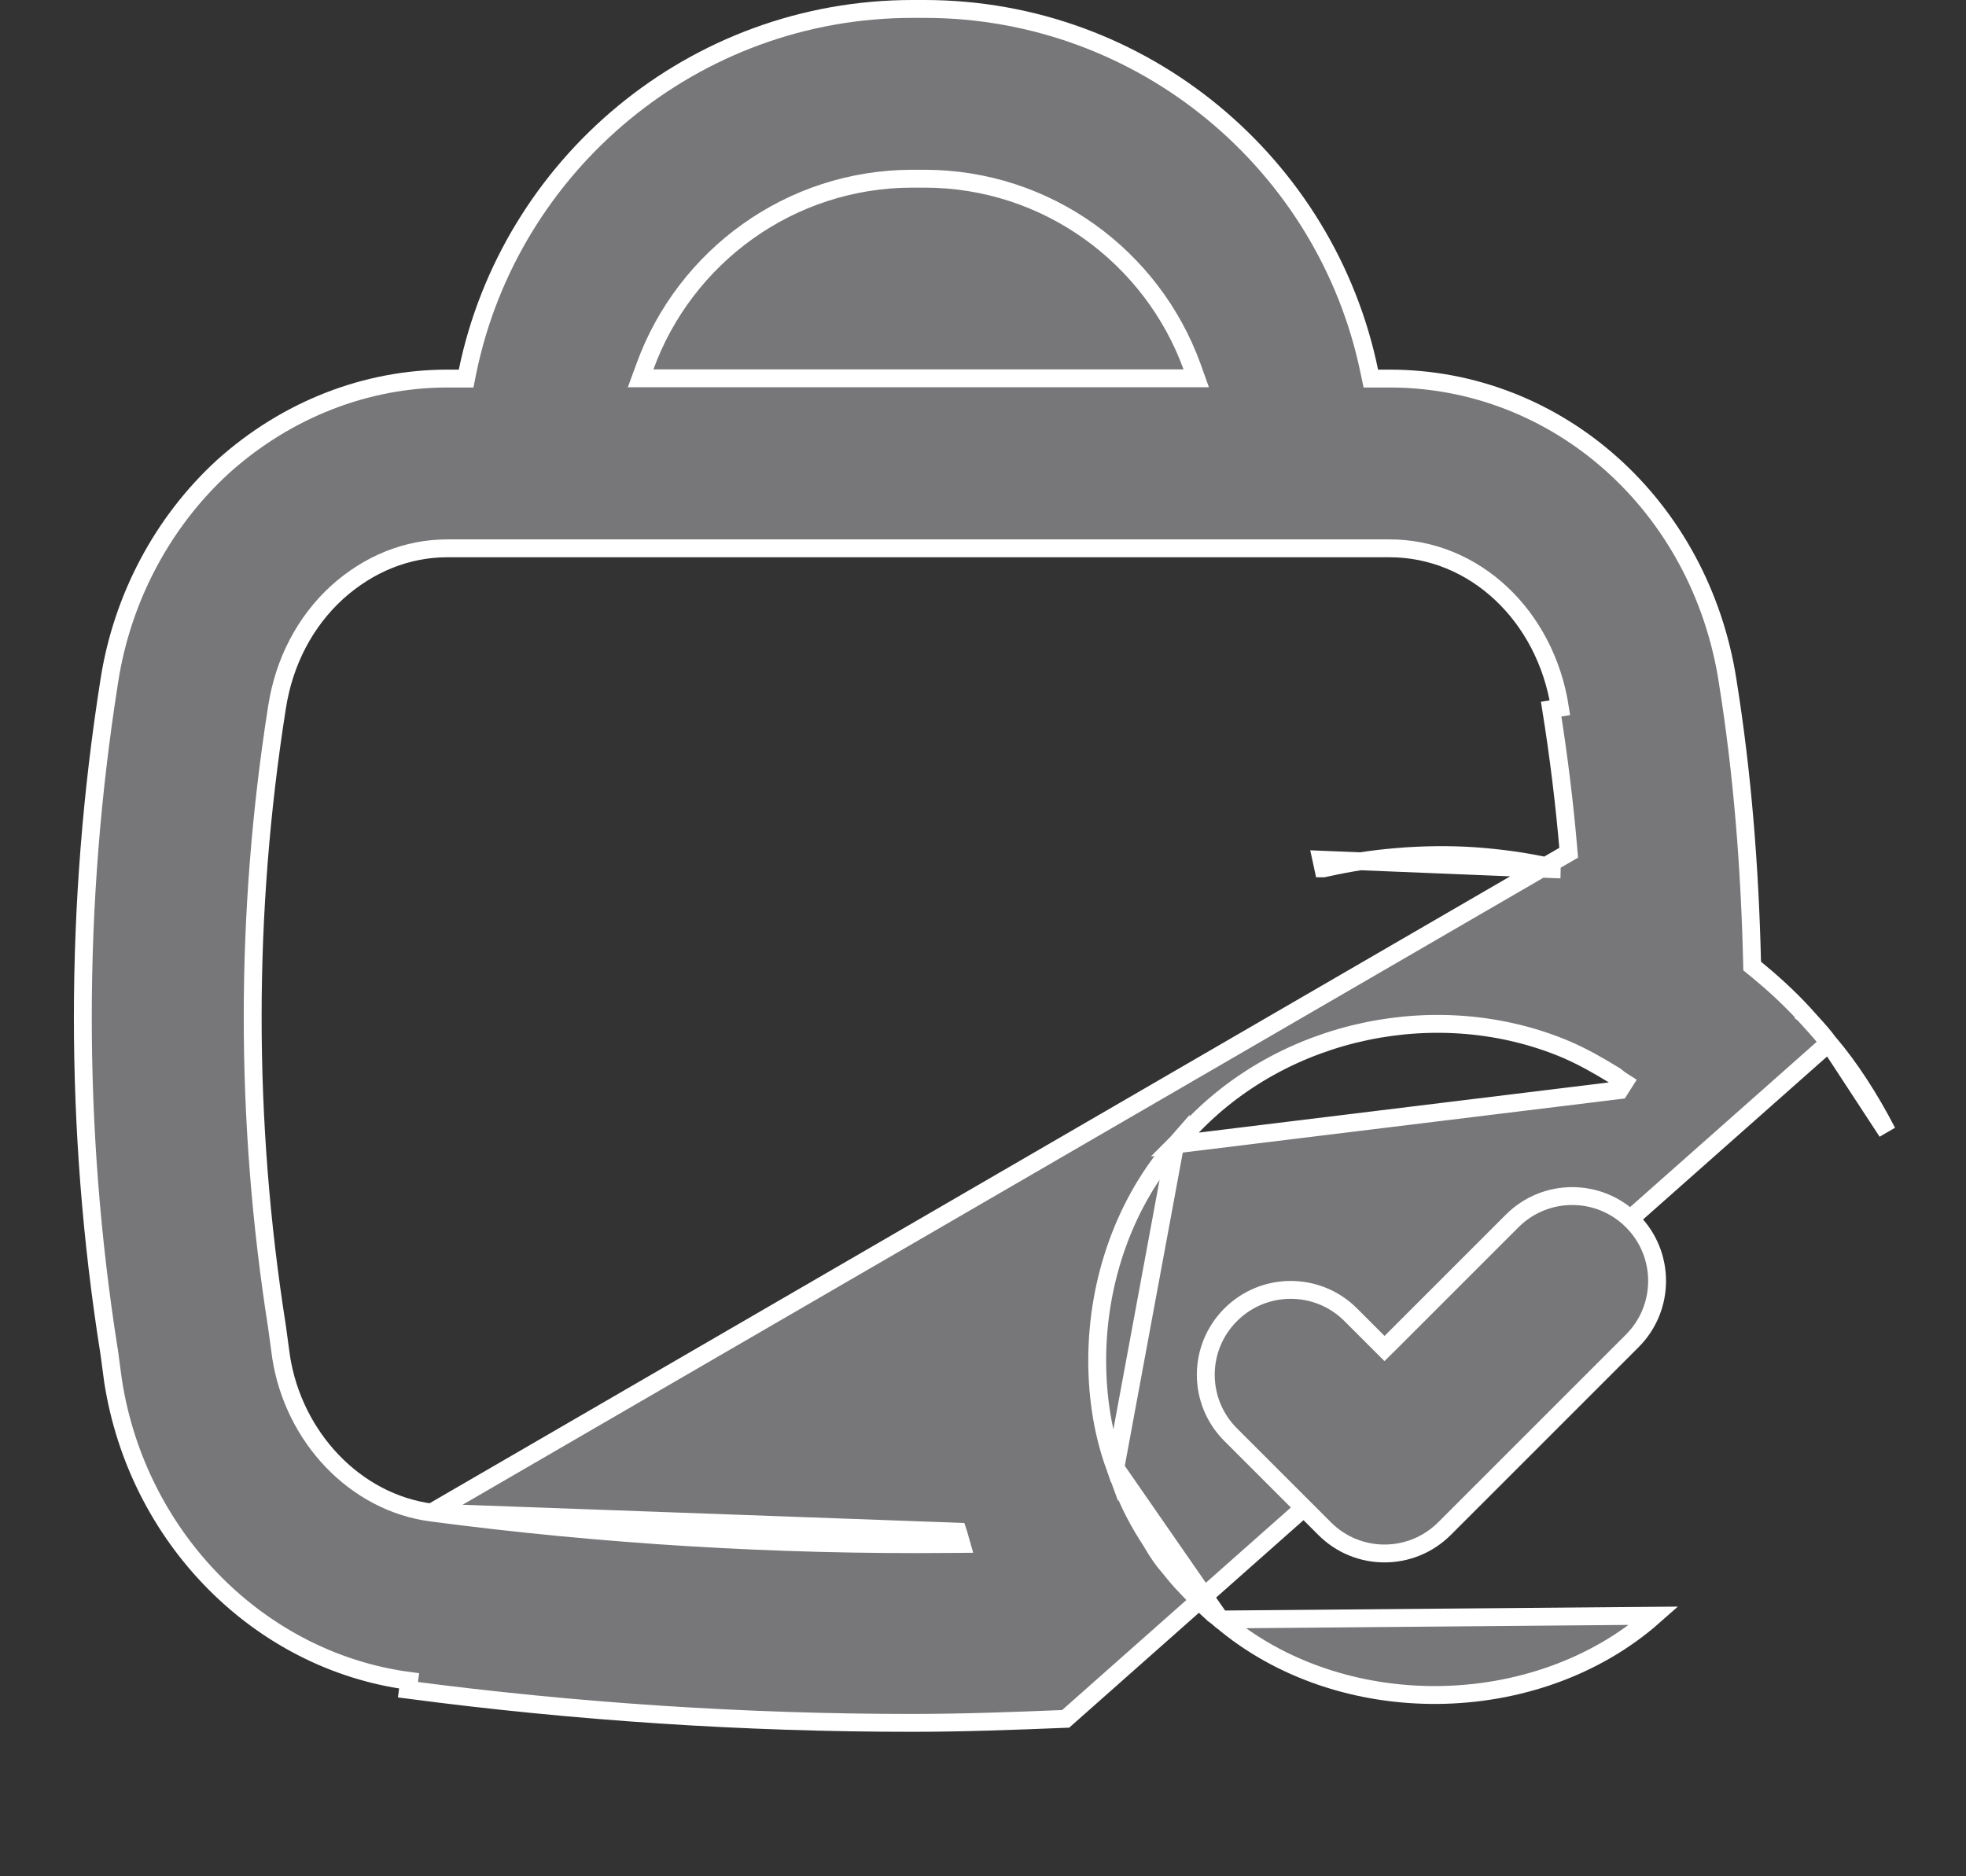 <svg width="22" height="21" viewBox="0 0 22 21" fill="none" xmlns="http://www.w3.org/2000/svg">
<rect x="0" y="0" width="22" height="21" fill="#333333" stroke="none"/>
<path d="M20.466 11.673L20.466 11.673C20.409 11.596 20.338 11.516 20.264 11.435L20.264 11.435C20.261 11.431 20.255 11.425 20.248 11.417C20.24 11.409 20.232 11.399 20.224 11.391L20.197 11.361L20.188 11.35L20.184 11.347L20.184 11.346C20.009 11.156 19.828 10.993 19.643 10.841L19.607 10.812L19.606 10.766C19.581 9.714 19.499 8.659 19.333 7.625L19.333 7.624C19.028 5.657 17.434 4.237 15.549 4.237H15.421H15.34L15.323 4.157C14.847 1.844 12.795 0.1 10.344 0.1H10.212C7.76 0.1 5.708 1.844 5.232 4.157L5.216 4.237H5.134H5.007C4.096 4.237 3.206 4.584 2.496 5.222C1.819 5.842 1.366 6.695 1.223 7.622L1.223 7.622C0.829 10.117 0.829 12.647 1.219 15.117L1.22 15.119L1.22 15.119L1.265 15.455C1.537 17.213 2.902 18.591 4.578 18.813C4.578 18.813 4.578 18.813 4.578 18.813L4.565 18.912C6.442 19.159 8.331 19.283 10.205 19.283C10.78 19.283 11.353 19.261 11.925 19.238L20.466 11.673ZM20.466 11.673L20.47 11.678C20.69 11.936 20.919 12.284 21.117 12.668L20.466 11.673ZM4.827 16.929L4.827 16.929C3.973 16.816 3.285 16.086 3.145 15.185L3.145 15.183L3.145 15.183L3.099 14.845C2.737 12.547 2.737 10.217 3.1 7.915C3.179 7.406 3.413 6.958 3.772 6.63L3.773 6.629L3.773 6.629C4.129 6.309 4.556 6.137 5.007 6.137H15.549C16.501 6.137 17.297 6.893 17.456 7.921C17.456 7.921 17.456 7.921 17.456 7.921L17.358 7.937C17.443 8.469 17.509 9.006 17.554 9.544L4.827 16.929ZM4.827 16.929C6.758 17.183 8.7 17.299 10.627 17.281L10.758 17.28L10.722 17.154C10.721 17.149 10.72 17.146 10.719 17.143L4.827 16.929ZM13.657 18.126L13.656 18.126C13.634 18.106 13.61 18.088 13.585 18.07L13.578 18.065L13.572 18.059L13.571 18.058C13.481 17.977 13.4 17.895 13.258 17.744C13.216 17.701 13.173 17.653 13.076 17.532C13.015 17.464 12.962 17.388 12.878 17.245C12.745 17.041 12.645 16.85 12.571 16.659L12.571 16.658C12.565 16.643 12.561 16.632 12.557 16.622C12.547 16.593 12.542 16.578 12.526 16.55L12.521 16.542L12.518 16.532L12.518 16.532L12.518 16.532L12.518 16.532L12.517 16.53L12.516 16.526L12.511 16.514L12.5 16.481L12.481 16.429L13.657 18.126ZM13.657 18.126C14.996 19.272 17.194 19.247 18.509 18.084L13.657 18.126ZM13.155 12.809L13.155 12.809C13.185 12.779 13.212 12.75 13.263 12.693C13.273 12.682 13.284 12.67 13.296 12.656L13.297 12.656C14.363 11.5 16.117 11.147 17.532 11.749L17.532 11.749C17.721 11.831 17.893 11.93 18.061 12.033C18.063 12.035 18.067 12.037 18.07 12.039L18.075 12.042L18.075 12.042C18.076 12.043 18.076 12.044 18.077 12.044L18.077 12.044C18.108 12.07 18.142 12.094 18.177 12.116C18.177 12.116 18.177 12.116 18.177 12.116L18.123 12.201L13.155 12.809ZM13.155 12.809L13.15 12.814M13.155 12.809L13.15 12.814M13.15 12.814C12.602 13.437 12.278 14.31 12.278 15.225C12.278 15.656 12.346 16.062 12.481 16.428L13.15 12.814ZM13.244 4.234H13.386L13.338 4.1C12.893 2.877 11.719 2 10.344 2H10.212C8.836 2 7.662 2.877 7.218 4.1L7.169 4.234H7.312H13.244ZM17.453 9.729C17.456 9.73 17.46 9.731 17.462 9.731L14.787 9.622L14.808 9.719C14.809 9.719 14.809 9.719 14.809 9.719C14.855 9.709 14.9 9.699 14.946 9.69L14.946 9.69C15.193 9.639 15.442 9.605 15.694 9.587C15.709 9.586 15.719 9.585 15.728 9.584C15.739 9.583 15.748 9.582 15.761 9.582L15.762 9.582C16.041 9.565 16.319 9.566 16.596 9.59L16.596 9.59L16.598 9.59L16.605 9.591C16.605 9.591 16.605 9.591 16.605 9.591C16.891 9.616 17.174 9.659 17.451 9.729L17.451 9.729L17.453 9.729ZM16.604 9.591L16.604 9.591L16.604 9.591ZM18.055 12.03C18.054 12.03 18.055 12.03 18.055 12.03L18.055 12.03Z" fill="#777779" stroke="white" stroke-width="0.2"/>
<path d="M15.423 15.023L15.493 15.093L15.564 15.023L16.922 13.665C17.293 13.294 17.894 13.294 18.265 13.665C18.636 14.036 18.636 14.637 18.265 15.008L16.165 17.108C15.979 17.294 15.736 17.387 15.493 17.387C15.25 17.387 15.007 17.294 14.822 17.108L13.772 16.058C13.4 15.687 13.4 15.086 13.772 14.715C14.143 14.344 14.744 14.344 15.115 14.715L15.423 15.023Z" fill="#777779" stroke="white" stroke-width="0.2"/>
</svg>
